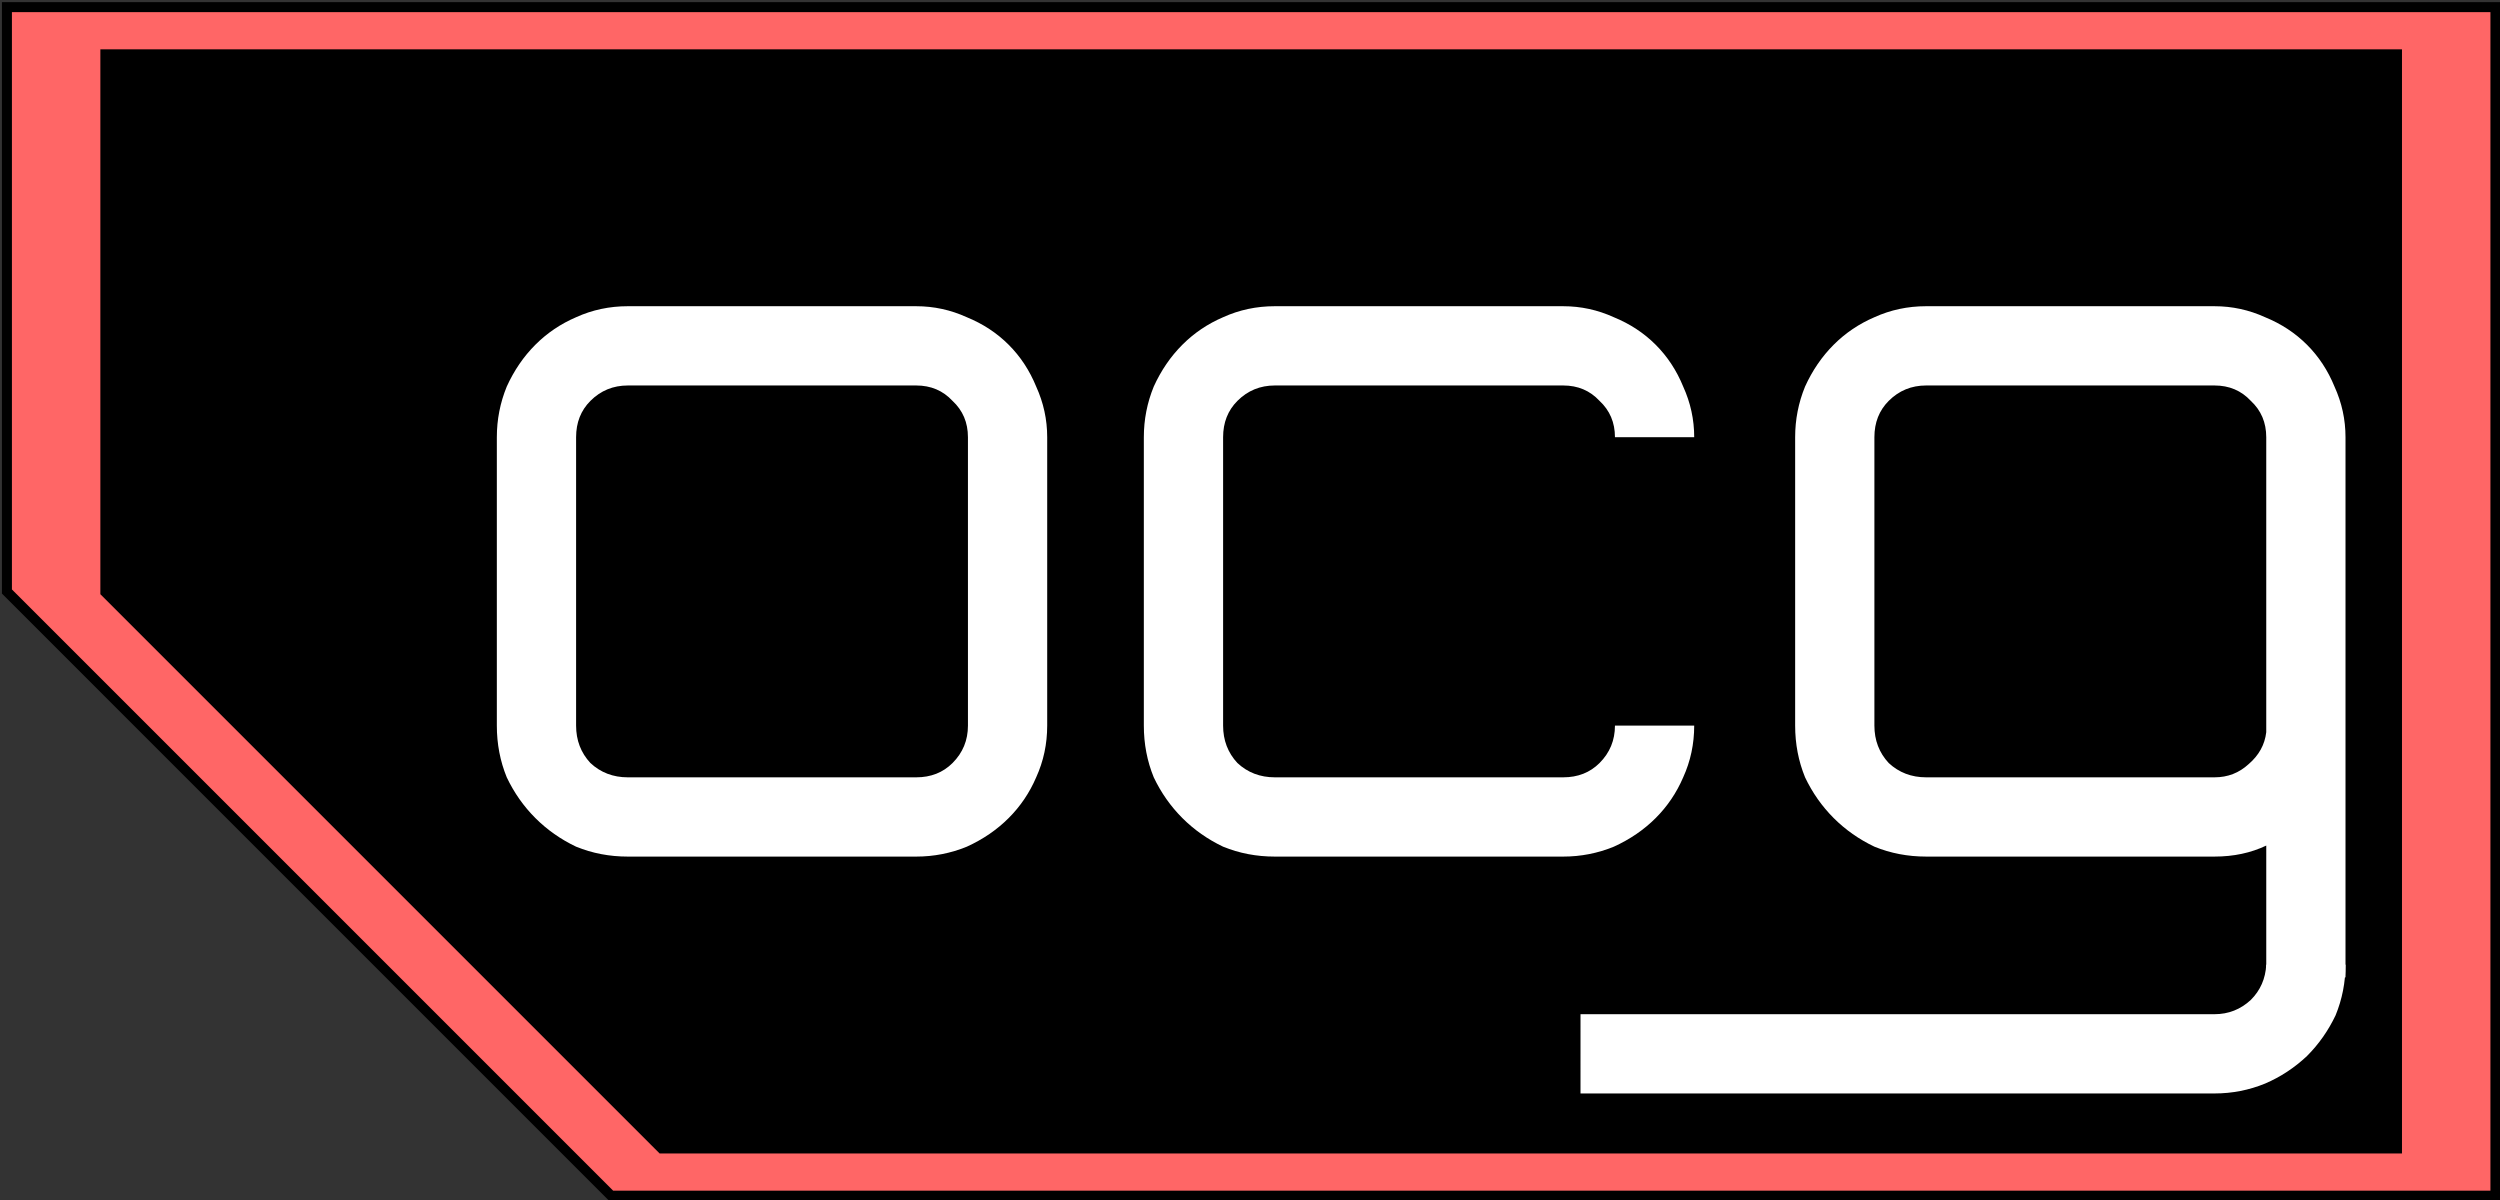 <?xml version="1.0" encoding="UTF-8" standalone="no"?>
<svg:svg
   xmlns:dc="http://purl.org/dc/elements/1.1/"
   xmlns:cc="http://creativecommons.org/ns#"
   xmlns:rdf="http://www.w3.org/1999/02/22-rdf-syntax-ns#"
   xmlns:svg="http://www.w3.org/2000/svg"
   xmlns:sodipodi="http://sodipodi.sourceforge.net/DTD/sodipodi-0.dtd"
   xmlns:inkscape="http://www.inkscape.org/namespaces/inkscape"
   id="Layer_1"
   data-name="Layer 1"
   viewBox="0 0 250 120"
   version="1.1"
   sodipodi:docname="ocg2.svg"
   inkscape:version="1.0 (4035a4fb49, 2020-05-01)">
  <svg:rect x="0" y="0" width="250" height="120" fill="#333333" stroke="none"/>
  <sodipodi:namedview
     inkscape:document-rotation="0"
     pagecolor="#ffffff"
     bordercolor="#666666"
     borderopacity="1"
     objecttolerance="10"
     gridtolerance="10"
     guidetolerance="10"
     inkscape:pageopacity="0"
     inkscape:pageshadow="2"
     inkscape:window-width="3840"
     inkscape:window-height="2066"
     id="namedview18"
     showgrid="false"
     inkscape:snap-bbox="true"
     inkscape:bbox-paths="true"
     inkscape:bbox-nodes="true"
     inkscape:snap-bbox-edge-midpoints="true"
     inkscape:snap-bbox-midpoints="true"
     inkscape:snap-object-midpoints="true"
     inkscape:snap-center="true"
     inkscape:zoom="10.932348"
     inkscape:cx="124.60407"
     inkscape:cy="66.170955"
     inkscape:window-x="-11"
     inkscape:window-y="-11"
     inkscape:window-maximized="1"
     inkscape:current-layer="g1008" />
  <script
     id="current-song-media-session-proxy" />
  <svg:defs
     id="defs4">
    <svg:style
       id="style2">.cls-1{fill:#f66;}.cls-2{fill:#fff;}</svg:style>
  </svg:defs>
  <svg:title
     id="title6">ocg2</svg:title>
  <svg:path
     id="rect845"
     style="fill:#ff6666;fill-opacity:1;stroke:#000000;stroke-width:1;stroke-linecap:square;stroke-miterlimit:4;stroke-dasharray:none;stroke-dashoffset:6.803;stroke-opacity:1;stop-color:#000000"
     d="M 0.692,0.714 V 59.152 L 61.106,119.566 H 249.543 V 0.714 Z" />
  <svg:path
     d="M 10.497,5.397 V 59.23 L 66.15,114.883 H 239.738 V 5.397 Z"
     style="fill:#000000;fill-opacity:1;stroke:#000000;stroke-width:0.921;stroke-linecap:square;stroke-miterlimit:4;stroke-dasharray:none;stroke-dashoffset:6.803;stroke-opacity:1;stop-color:#000000"
     id="rect845-6" />
  <svg:g
     inkscape:groupmode="layer"
     id="layer1"
     inkscape:label="Layer 1" />
  <svg:g
     inkscape:groupmode="layer"
     id="layer2"
     inkscape:label="Layer 2">
    <svg:g
       id="g1008"
       transform="translate(0,-2)">
      <svg:g
         style="font-style:normal;font-variant:normal;font-weight:bold;font-stretch:normal;font-size:110.072px;line-height:1.25;font-family:'SquareType B';-inkscape-font-specification:'SquareType B Bold';letter-spacing:3px;fill:#ffffff;fill-opacity:1;stroke-width:2.293"
         id="text897"
         aria-label="Ocg">
        <svg:path
           id="path841"
           style="stroke-width:2.293"
           d="m 91.621,32.622 q 2.642,0 5.063,1.101 2.422,0.991 4.183,2.752 1.761,1.761 2.752,4.183 1.101,2.422 1.101,5.063 v 28.839 q 0,2.752 -1.101,5.173 -0.991,2.312 -2.752,4.073 -1.761,1.761 -4.183,2.862 -2.422,0.991 -5.063,0.991 H 62.783 q -2.752,0 -5.173,-0.991 -2.312,-1.101 -4.073,-2.862 -1.761,-1.761 -2.862,-4.073 -0.991,-2.422 -0.991,-5.173 V 45.72 q 0,-2.642 0.991,-5.063 1.101,-2.422 2.862,-4.183 1.761,-1.761 4.073,-2.752 2.422,-1.101 5.173,-1.101 z m 5.173,13.099 q 0,-2.201 -1.541,-3.632 -1.431,-1.541 -3.632,-1.541 H 62.783 q -2.201,0 -3.742,1.541 -1.431,1.431 -1.431,3.632 v 28.839 q 0,2.201 1.431,3.742 1.541,1.431 3.742,1.431 h 28.839 q 2.201,0 3.632,-1.431 1.541,-1.541 1.541,-3.742 z" />
        <svg:path
           id="path843"
           style="stroke-width:2.293"
           d="m 127.483,32.622 h 28.839 q 2.642,0 5.063,1.101 2.422,0.991 4.183,2.752 1.761,1.761 2.752,4.183 1.101,2.422 1.101,5.063 h -7.925 q 0,-2.201 -1.541,-3.632 -1.431,-1.541 -3.632,-1.541 h -28.839 q -2.201,0 -3.742,1.541 -1.431,1.431 -1.431,3.632 v 28.839 q 0,2.201 1.431,3.742 1.541,1.431 3.742,1.431 h 28.839 q 2.201,0 3.632,-1.431 1.541,-1.541 1.541,-3.742 h 7.925 q 0,2.752 -1.101,5.173 -0.991,2.312 -2.752,4.073 -1.761,1.761 -4.183,2.862 -2.422,0.991 -5.063,0.991 h -28.839 q -2.752,0 -5.173,-0.991 -2.312,-1.101 -4.073,-2.862 -1.761,-1.761 -2.862,-4.073 -0.991,-2.422 -0.991,-5.173 V 45.72 q 0,-2.642 0.991,-5.063 1.101,-2.422 2.862,-4.183 1.761,-1.761 4.073,-2.752 2.422,-1.101 5.173,-1.101 z" />
        <svg:path
           id="path845"
           style="stroke-width:2.293"
           d="m 221.452,32.622 q 2.642,0 5.063,1.101 2.422,0.991 4.183,2.752 1.761,1.761 2.752,4.183 1.101,2.422 1.101,5.063 v 28.839 0.991 33.682 h -7.925 V 86.557 q -2.312,1.101 -5.173,1.101 h -28.839 q -2.752,0 -5.173,-0.991 -2.312,-1.101 -4.073,-2.862 -1.761,-1.761 -2.862,-4.073 -0.991,-2.422 -0.991,-5.173 V 45.72 q 0,-2.642 0.991,-5.063 1.101,-2.422 2.862,-4.183 1.761,-1.761 4.073,-2.752 2.422,-1.101 5.173,-1.101 z m 5.173,13.099 q 0,-2.201 -1.541,-3.632 -1.431,-1.541 -3.632,-1.541 h -28.839 q -2.201,0 -3.742,1.541 -1.431,1.431 -1.431,3.632 v 28.839 q 0,2.201 1.431,3.742 1.541,1.431 3.742,1.431 h 28.839 q 1.981,0 3.412,-1.321 1.541,-1.321 1.761,-3.192 v -0.66 z" />
      </svg:g>
      <svg:rect
         style="fill:#000000;fill-opacity:1;stroke:none;stroke-width:1.252;stroke-linecap:square;stroke-miterlimit:4;stroke-dasharray:none;stroke-dashoffset:6.803;stroke-opacity:1;stop-color:#000000"
         id="rect946"
         width="15.145"
         height="15.145"
         x="224.592"
         y="99.737" />
      <svg:g
         style="font-style:normal;font-variant:normal;font-weight:bold;font-stretch:normal;font-size:110.072px;line-height:1.25;font-family:'SquareType B';-inkscape-font-specification:'SquareType B Bold';fill:#ffffff;fill-opacity:1;stroke-width:2.293"
         id="text897-0"
         transform="rotate(-90)"
         aria-label="L">
        <svg:path
           id="path848"
           style="stroke-width:2.293"
           d="m -103.42,158.051 v 63.401 q 0,2.091 1.431,3.632 1.431,1.431 3.522,1.541 v 7.925 q -2.642,0 -5.063,-0.991 -2.312,-1.101 -4.073,-2.862 -1.761,-1.871 -2.752,-4.183 -0.991,-2.422 -0.991,-5.063 v -63.401 z" />
      </svg:g>
    </svg:g>
  </svg:g>
</svg:svg>
